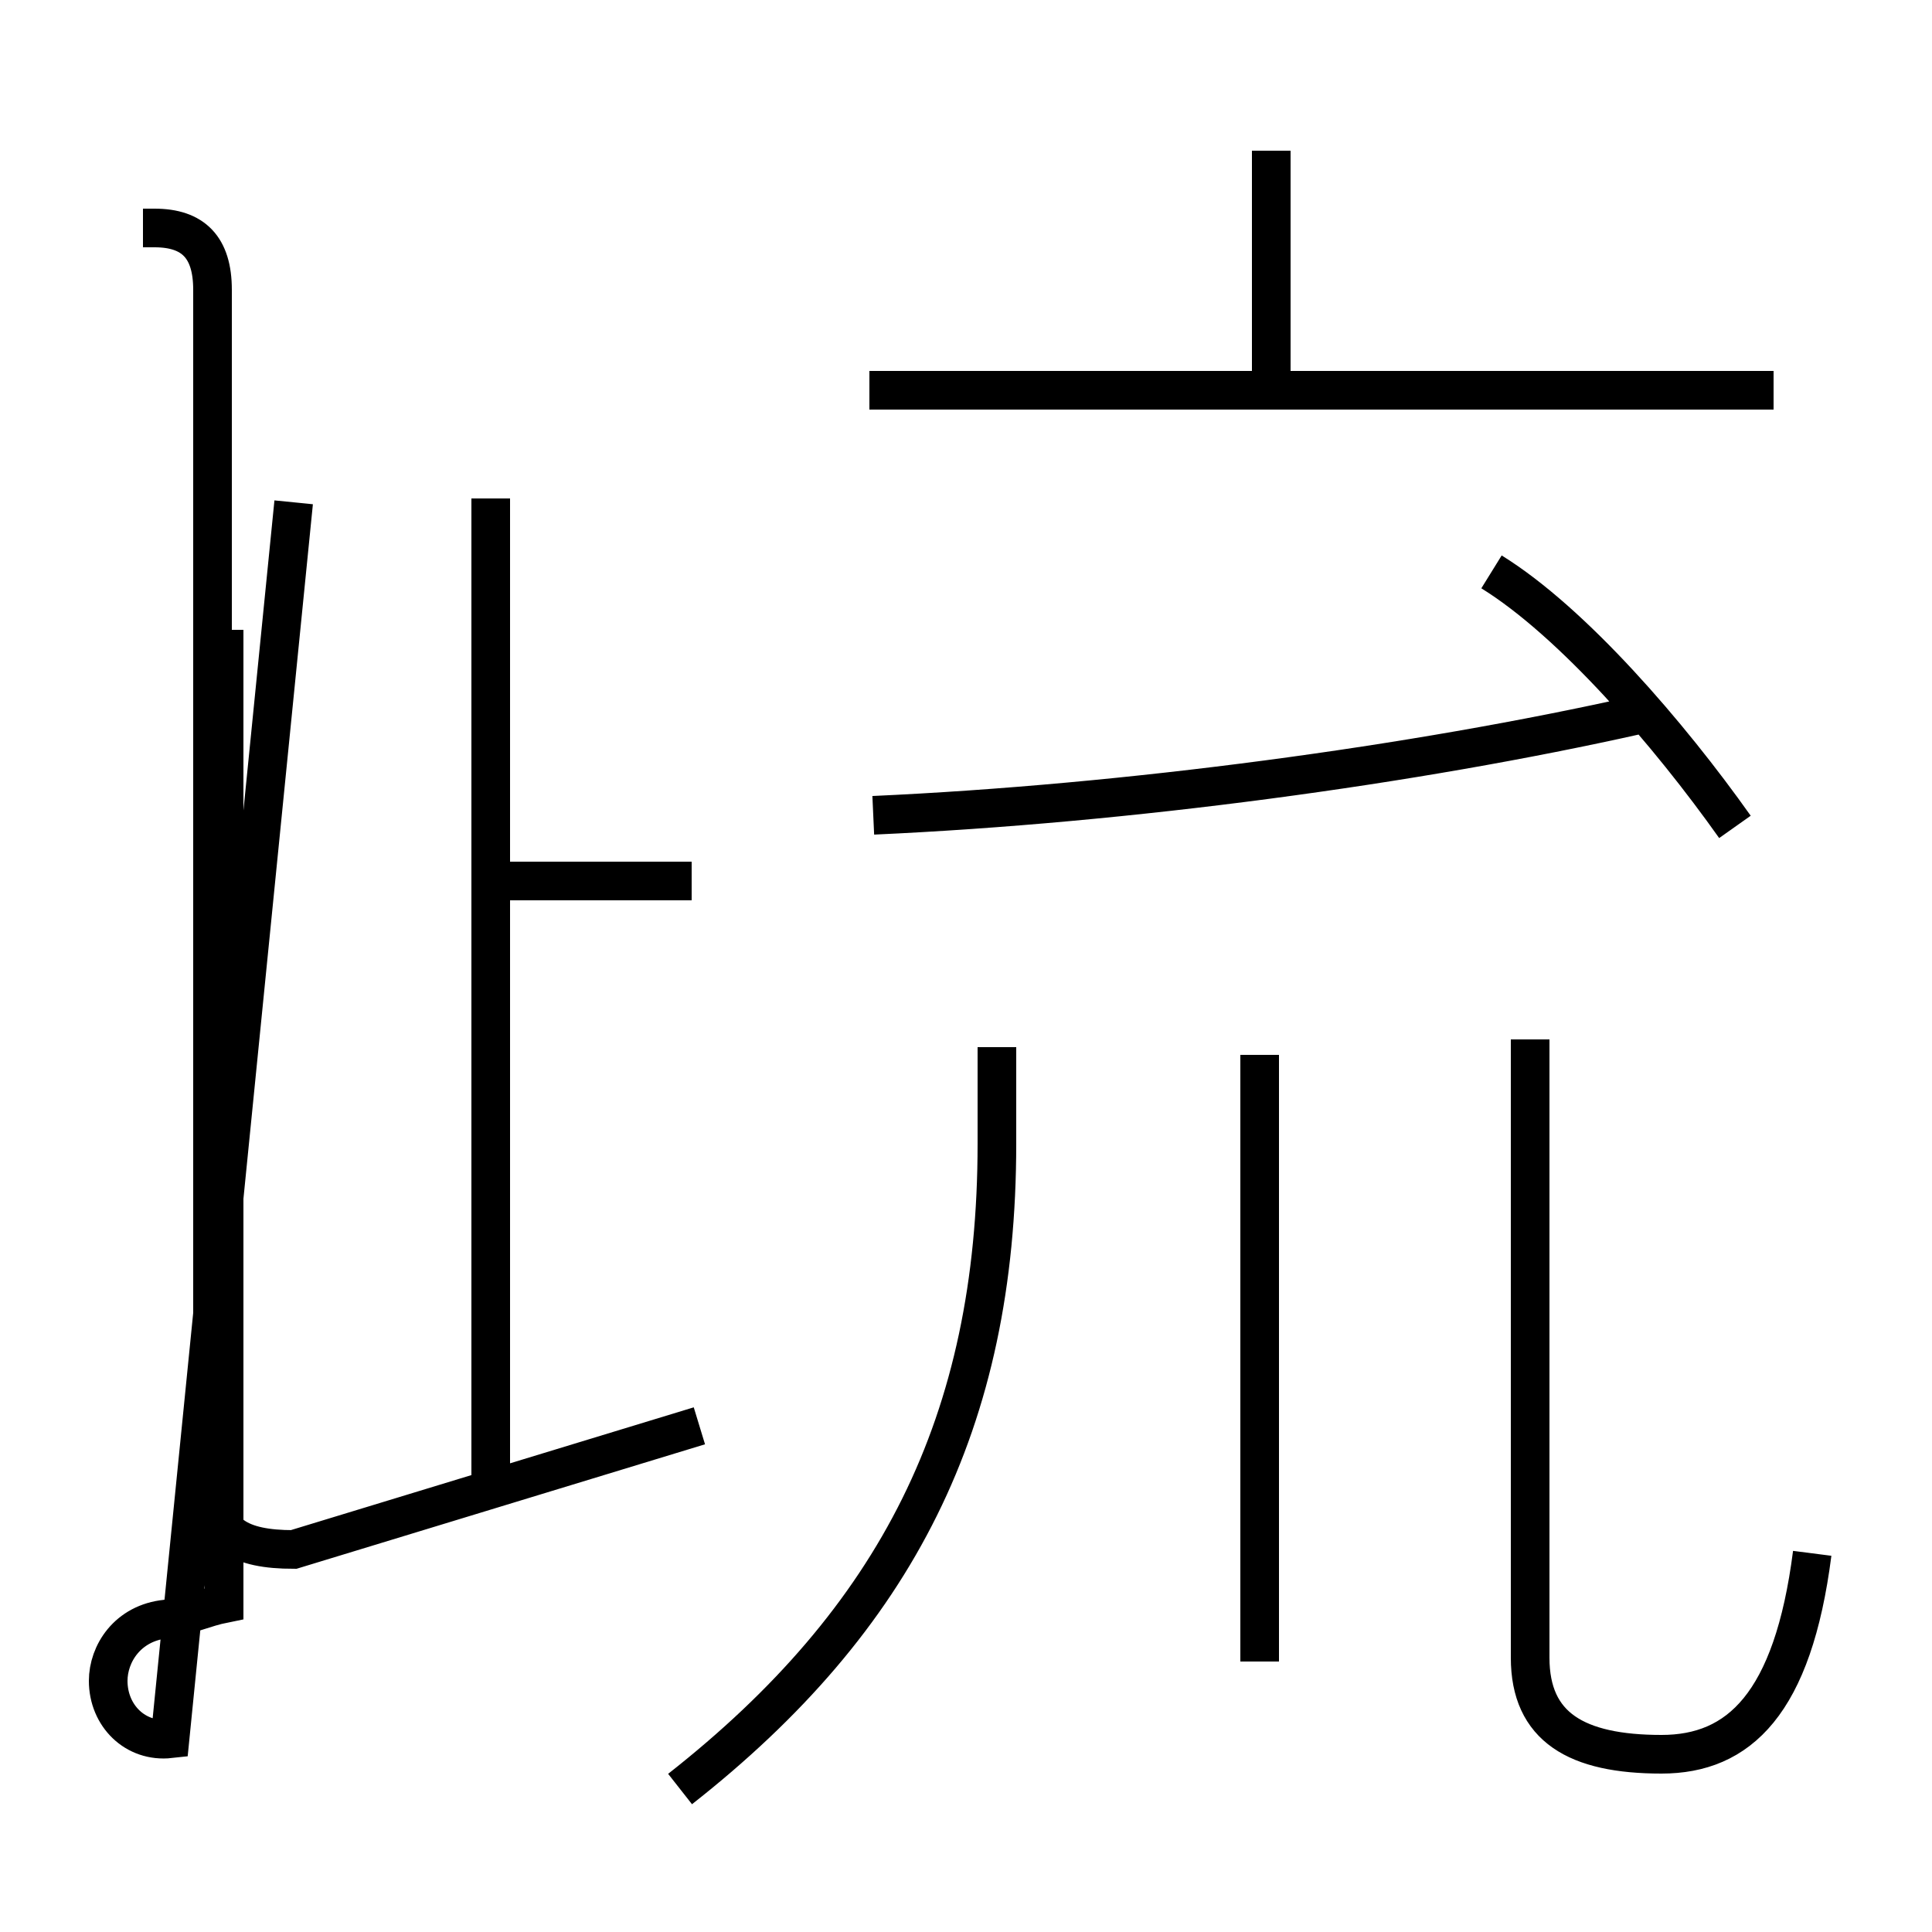 <?xml version='1.0' encoding='utf8'?>
<svg viewBox="0.0 -44.0 50.0 50.0" version="1.1" xmlns="http://www.w3.org/2000/svg">
<rect x="0.0" y="-44.0" width="50.0" height="50.0" fill="#808080" stroke="none"/>
<rect x="-1000" y="-1000" width="2000" height="2000" stroke="white" fill="white"/>
<g style="fill:none; stroke:#000000;  stroke-width:1">
<path d="M 5.8 27.7 L 5.8 2.5 C 5.3 2.4 4.9 2.2 4.3 2.1 C 3.3 2.0 2.8 1.2 2.8 0.5 C 2.8 -0.4 3.5 -1.1 4.4 -1.0 L 7.6 31.0 M 17.9 21.2 L 12.2 21.2 M 12.7 5.6 L 12.7 31.1 M 3.7 38.1 L 4.0 38.1 C 5.0 38.1 5.5 37.6 5.5 36.5 L 5.5 5.5 C 5.5 4.3 6.2 3.9 7.6 3.9 L 18.1 7.1 M 17.6 -2.3 C 23.2 2.1 25.8 7.2 25.8 14.4 L 25.8 16.9 M 32.6 1.0 L 32.6 16.7 M 22.6 22.9 C 29.2 23.2 36.6 24.2 42.4 25.5 M 45.9 33.9 L 22.5 33.9 M 32.9 33.9 L 32.9 40.1 M 44.9 22.6 C 43.2 25.0 40.7 27.9 38.6 29.2 M 46.9 3.8 C 46.4 -0.1 45.0 -1.4 43.0 -1.4 C 40.8 -1.4 39.6 -0.7 39.6 1.1 L 39.6 17.1 " transform="scale(1, -1)" />
</g>
</svg>